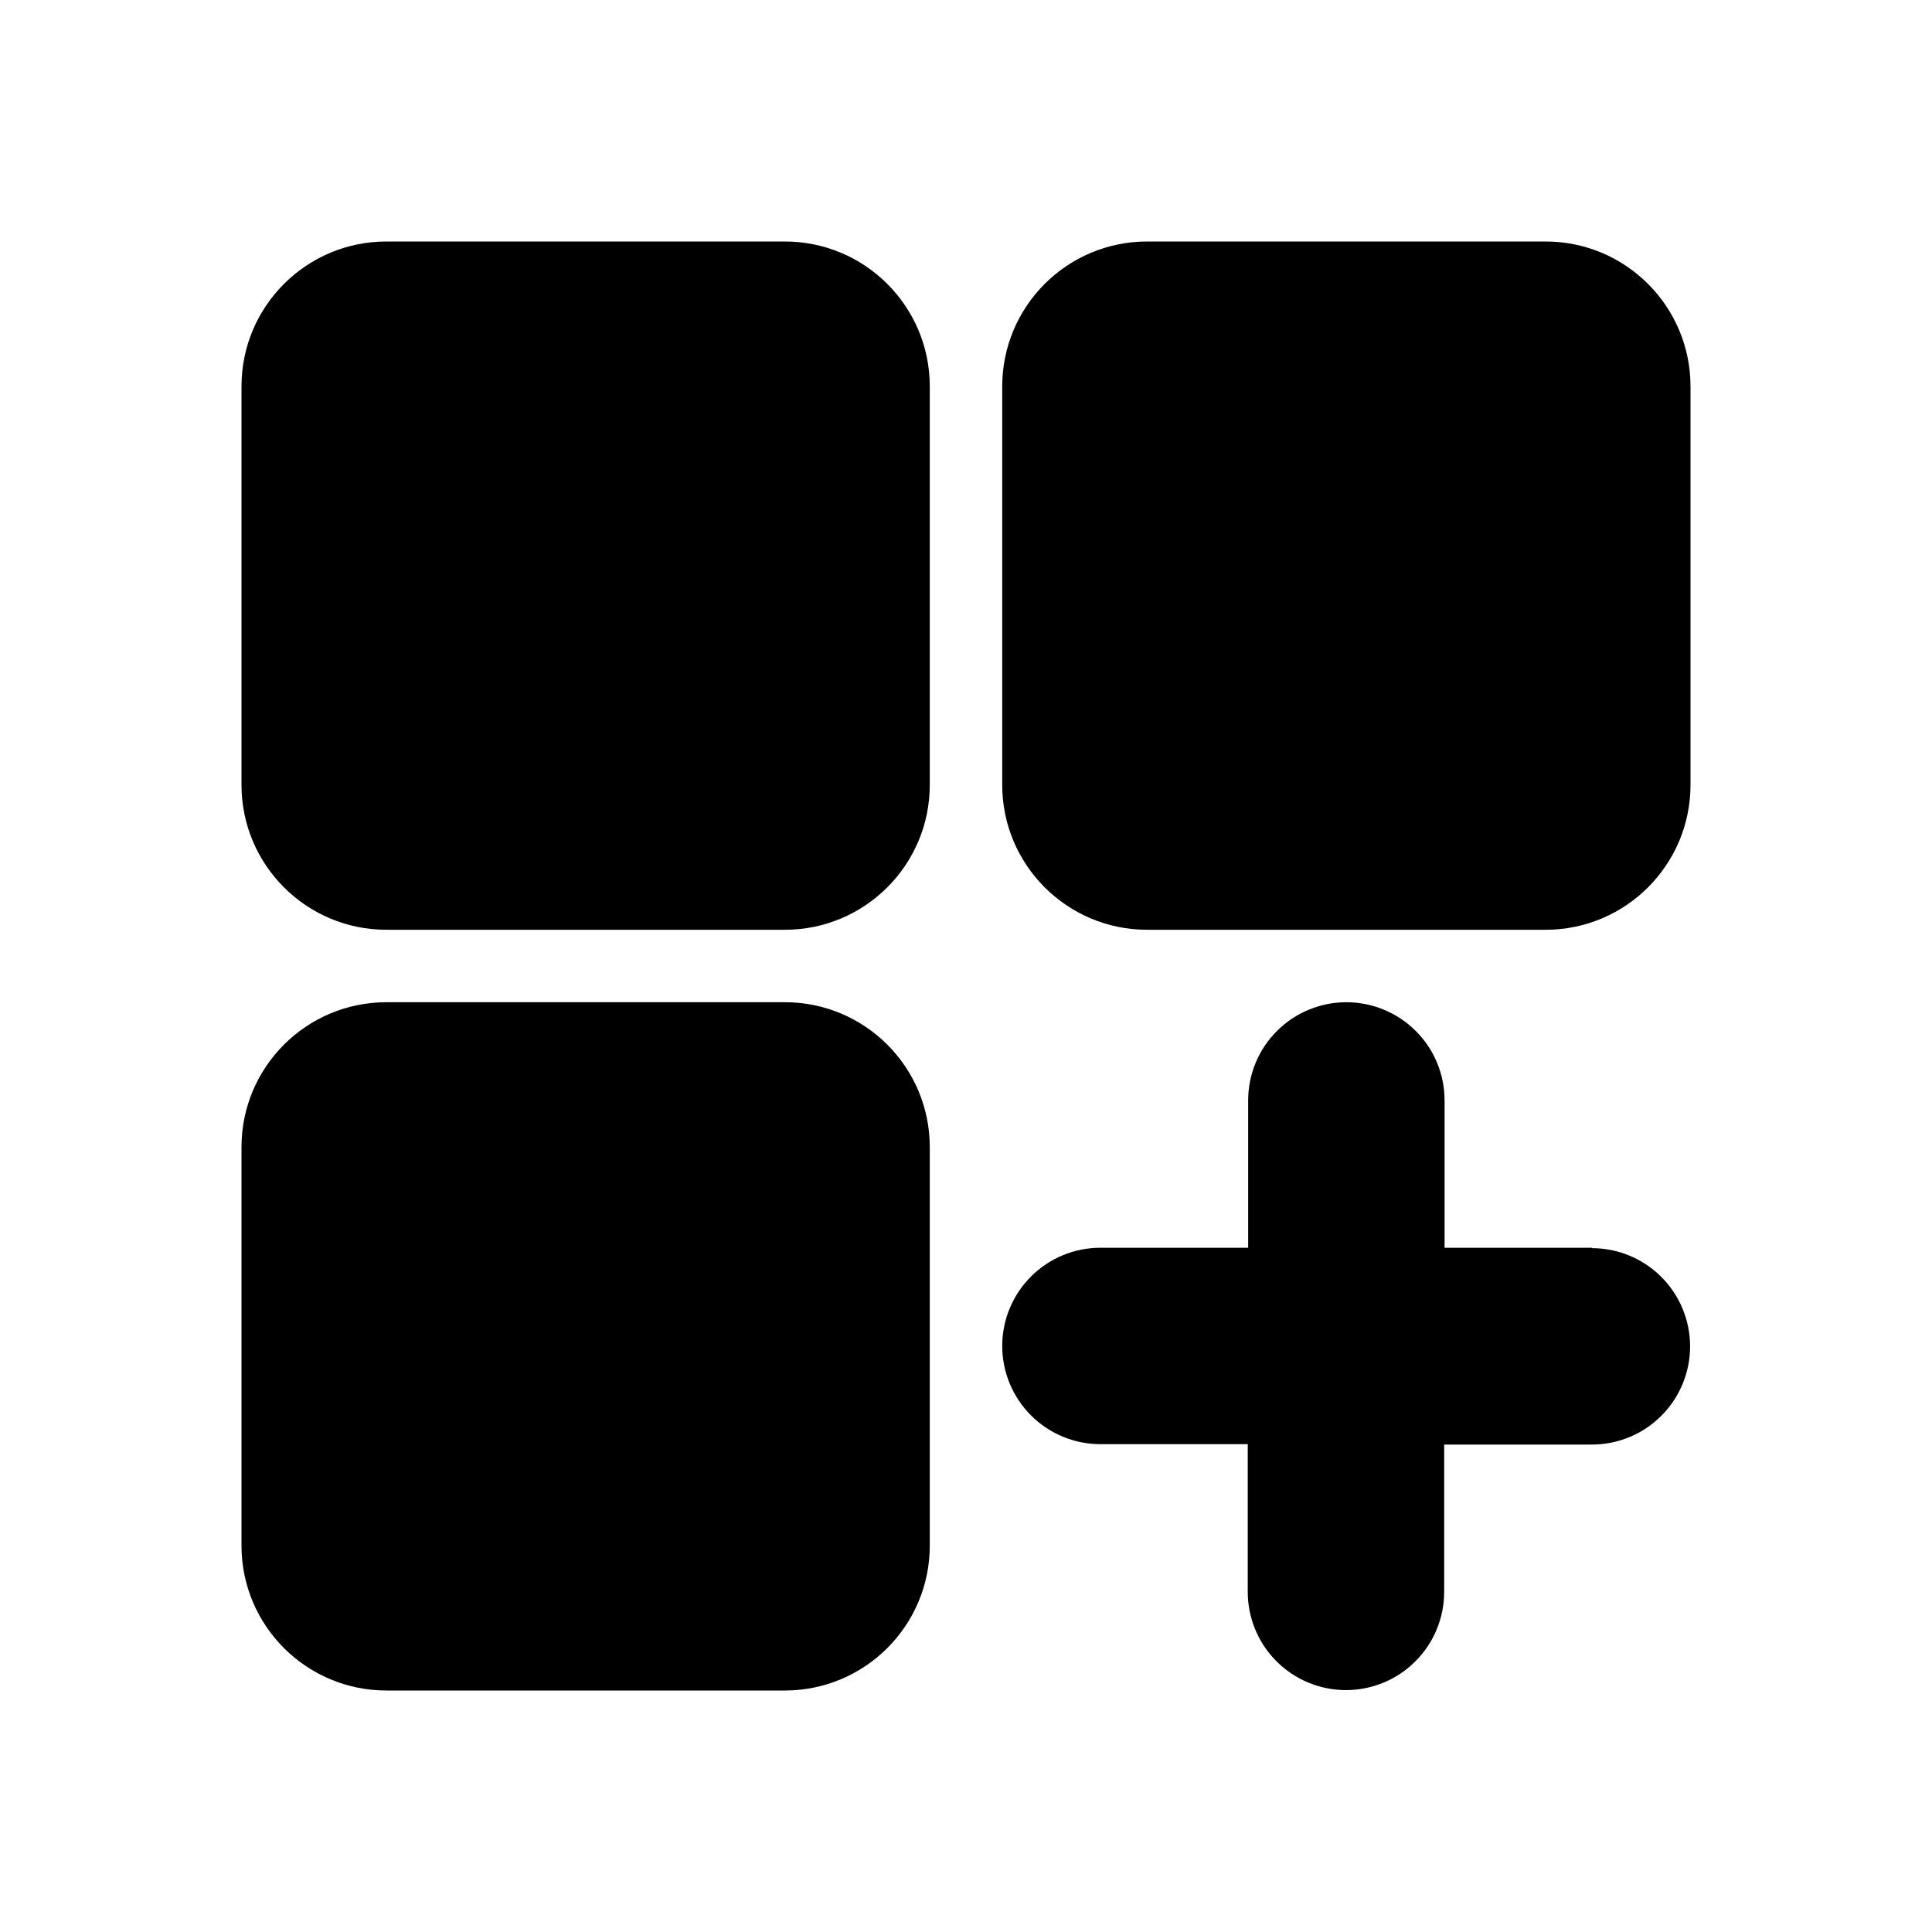<svg width="48" height="48" viewBox="0 0 48 48" fill="none" xmlns="http://www.w3.org/2000/svg">
<path d="M19.5 6H9.6C7.612 6 6 7.612 6 9.6V19.5C6 21.488 7.612 23.1 9.6 23.1H19.5C21.488 23.1 23.1 21.488 23.1 19.5V9.6C23.1 7.612 21.488 6 19.5 6Z" fill="currentColor"/>
<path d="M38.4 6H28.5C26.512 6 24.9 7.612 24.9 9.6V19.5C24.9 21.488 26.512 23.1 28.5 23.1H38.4C40.388 23.1 42 21.488 42 19.5V9.6C42 7.612 40.388 6 38.4 6Z" fill="currentColor"/>
<path d="M19.5 24.9H9.6C7.612 24.9 6 26.512 6 28.5V38.4C6 40.388 7.612 42 9.6 42H19.5C21.488 42 23.1 40.388 23.1 38.4V28.5C23.1 26.512 21.488 24.9 19.5 24.9Z" fill="currentColor"/>
<path d="M39.56 31H35.89V27.34C35.89 27.02 35.827 26.702 35.704 26.406C35.582 26.11 35.402 25.841 35.175 25.615C34.949 25.388 34.68 25.208 34.384 25.086C34.088 24.963 33.77 24.9 33.45 24.9C33.13 24.9 32.812 24.963 32.516 25.086C32.22 25.208 31.951 25.388 31.725 25.615C31.498 25.841 31.318 26.11 31.196 26.406C31.073 26.702 31.01 27.02 31.01 27.34V31H27.34C26.693 31 26.072 31.257 25.615 31.715C25.157 32.172 24.9 32.793 24.9 33.44C24.9 34.087 25.157 34.708 25.615 35.165C26.072 35.623 26.693 35.88 27.34 35.88H31V39.55C31 40.197 31.257 40.818 31.715 41.275C32.172 41.733 32.793 41.99 33.44 41.99C34.087 41.99 34.708 41.733 35.165 41.275C35.623 40.818 35.88 40.197 35.88 39.55V35.89H39.55C40.197 35.89 40.818 35.633 41.275 35.175C41.733 34.718 41.99 34.097 41.99 33.45C41.99 32.803 41.733 32.182 41.275 31.725C40.818 31.267 40.197 31.01 39.55 31.01L39.56 31Z" fill="currentColor"/>
</svg>
